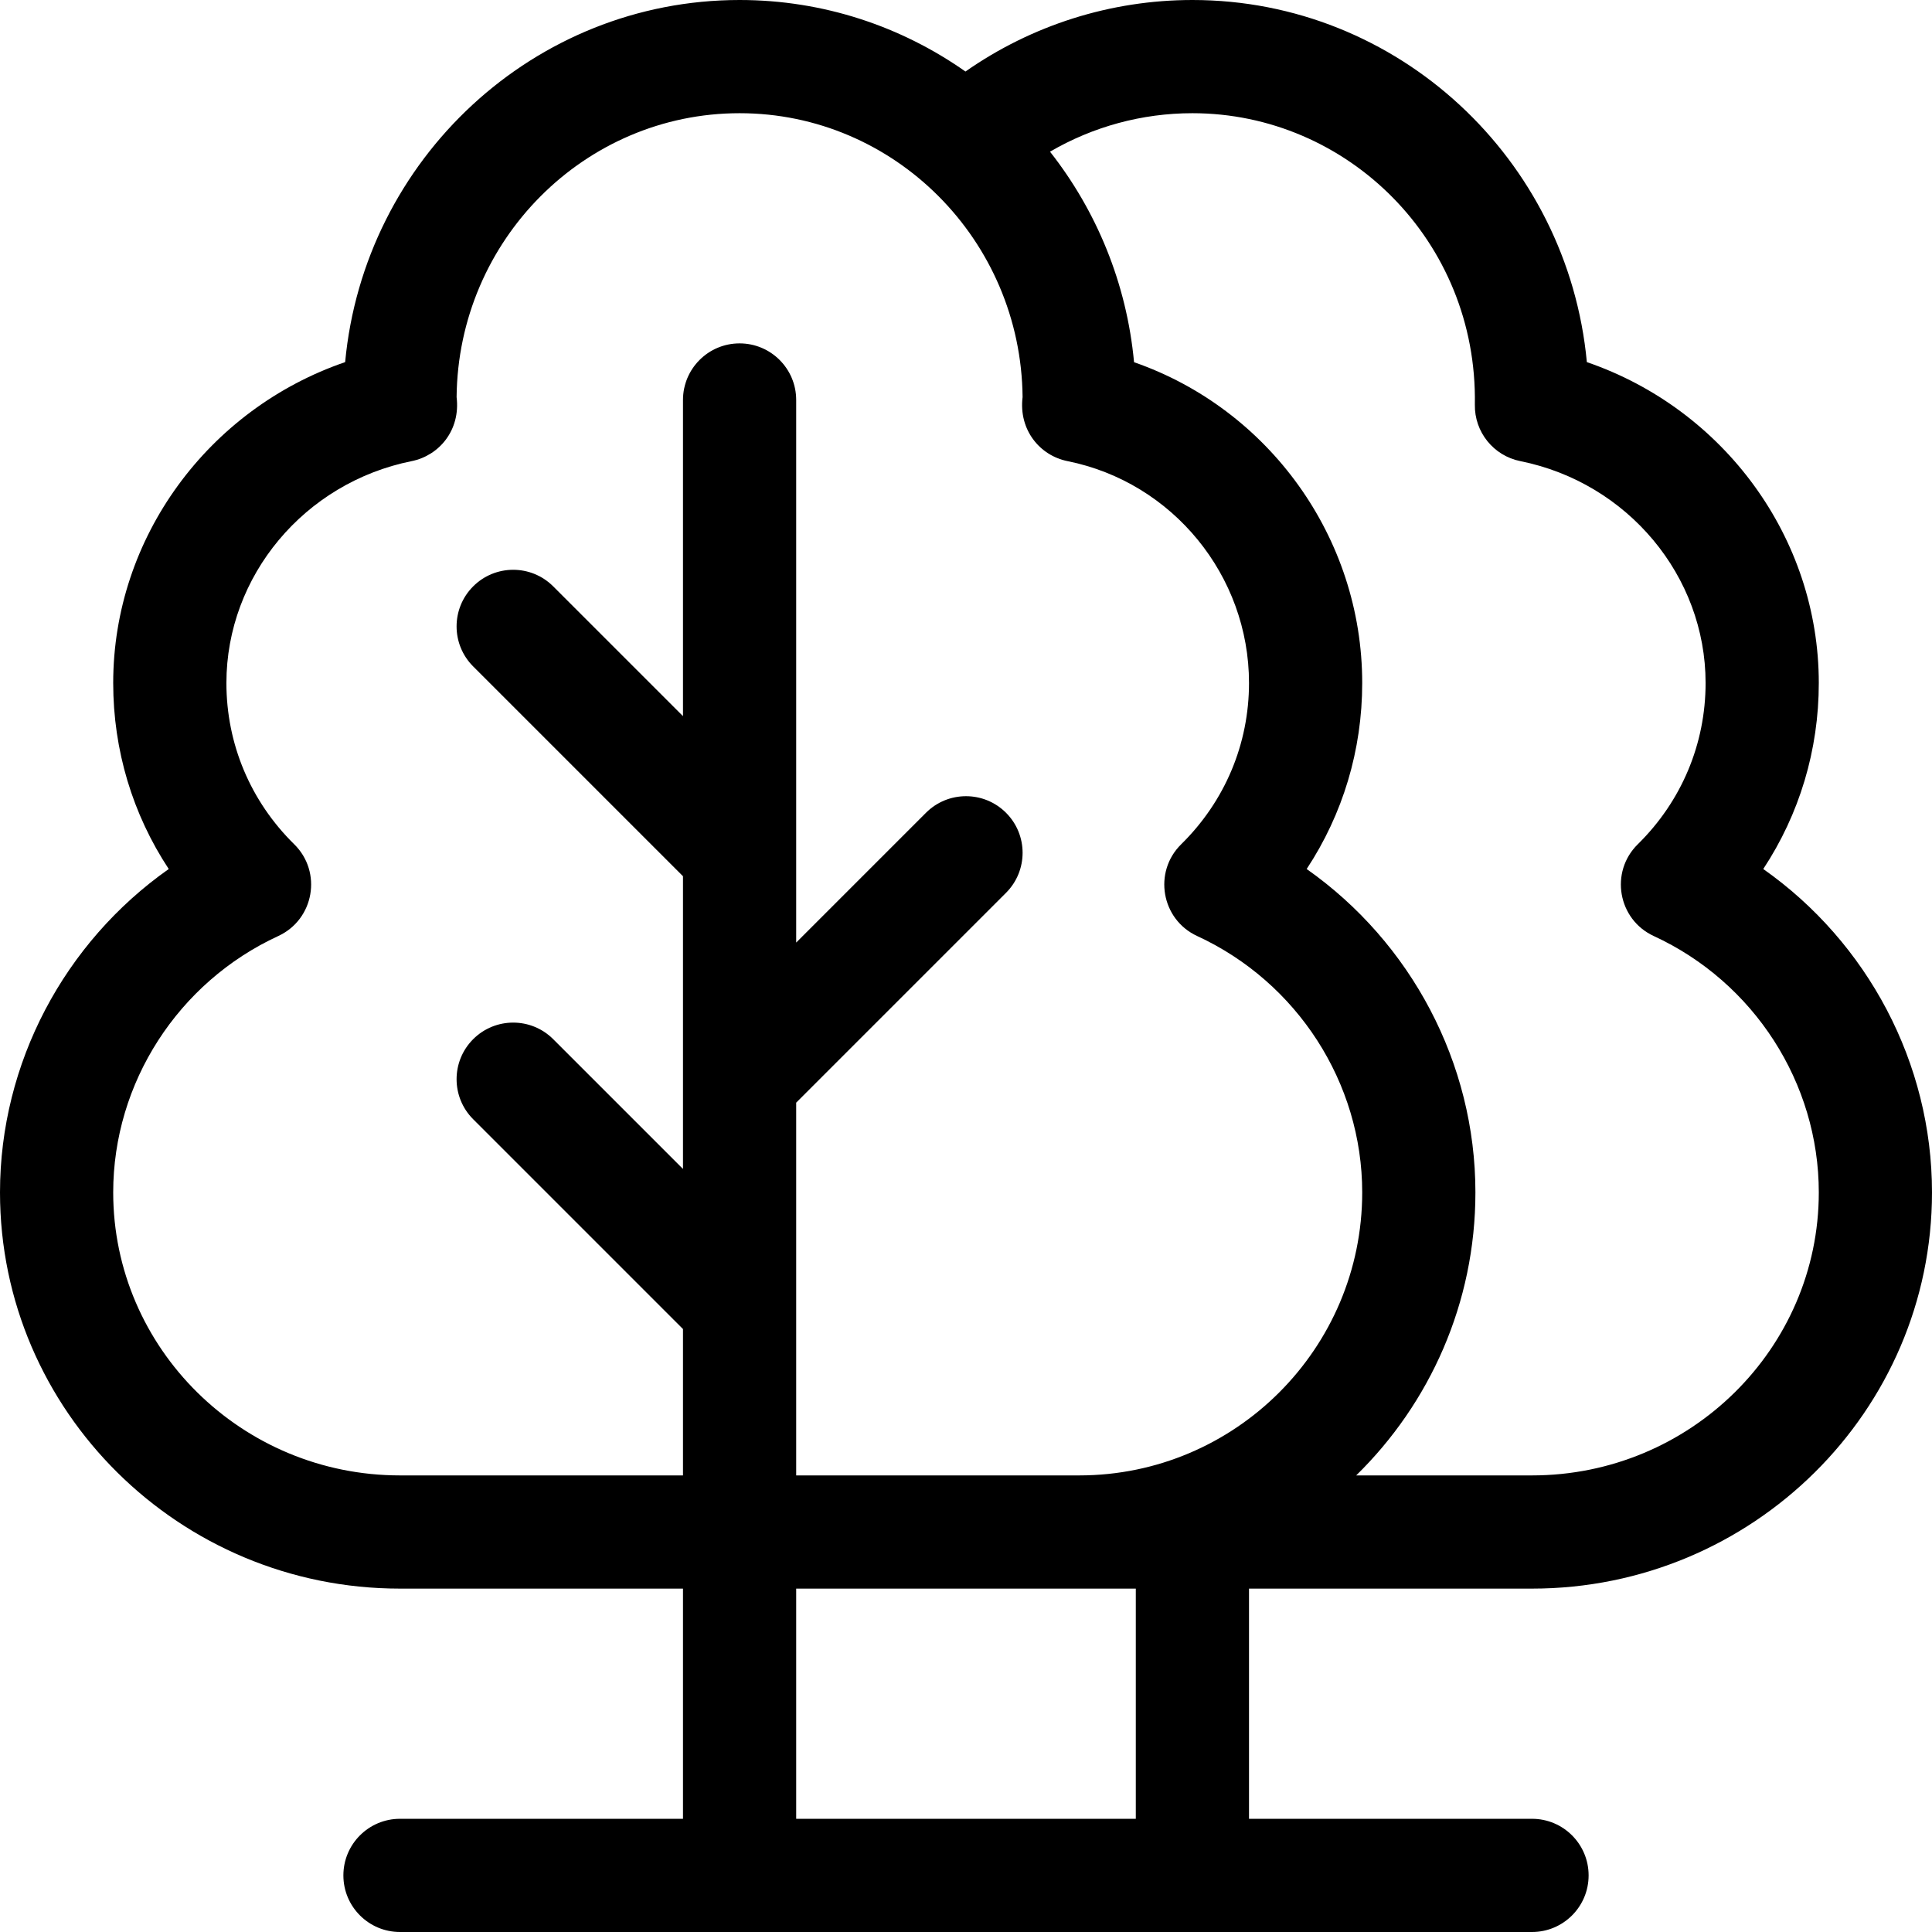 <svg xmlns="http://www.w3.org/2000/svg" viewBox="0 0 512 512"><path d="M406,421c58.449,0,106-47.103,106-105c0-34.303-17.079-66.251-44.718-85.703C476.863,215.769,482,198.787,482,181c0-38.554-25.226-72.608-61.467-85.037C415.507,42.205,370.543,0,316,0c-21.659,0-42.592,6.675-60.143,18.955C238.866,7.011,218.229,0,196,0C141.457,0,96.493,42.205,91.467,95.963C55.226,108.392,30,142.446,30,181c0,17.787,5.137,34.769,14.718,49.297C17.079,249.749,0,281.697,0,316c0,57.897,47.551,105,106,105h75v61h-75c-8.284,0-15,6.716-15,15s6.716,15,15,15h300c8.284,0,15-6.716,15-15s-6.716-15-15-15h-75v-61H406z M316,30c41.027,0,75.594,33.855,74.853,77.238c-0.125,7.241,4.942,13.538,12.043,14.964C431.349,127.919,452,152.647,452,181c0,16.165-6.383,31.344-17.973,42.74c-7.473,7.348-5.283,19.925,4.232,24.315C464.831,260.316,482,286.986,482,316c0,41.355-34.093,75-76,75h-46.596C378.887,371.927,391,345.354,391,316c0-34.303-17.079-66.251-44.718-85.703C355.863,215.769,361,198.787,361,181c0-38.602-24.804-72.621-60.464-85.011c-1.953-20.958-9.977-40.16-22.272-55.792C289.638,33.568,302.624,30,316,30z M301,482h-90v-61c14.8,0,80.875,0,90,0V482z M286,391c-7.836,0-67.566,0-75,0v-98.787l55.606-55.606c5.858-5.858,5.858-15.355,0-21.213c-5.857-5.858-15.355-5.858-21.213,0L211,249.787V106c0-8.284-6.716-15-15-15s-15,6.716-15,15v83.787l-34.394-34.393c-5.857-5.858-15.355-5.858-21.213,0c-5.858,5.858-5.858,15.355,0,21.213L181,232.213v77.574l-34.394-34.394c-5.857-5.858-15.355-5.858-21.213,0c-5.858,5.858-5.858,15.355,0,21.213L181,352.213V391h-75c-41.907,0-76-33.645-76-75c0-29.014,17.169-55.684,43.741-67.944c9.516-4.391,11.705-16.968,4.232-24.315C66.383,212.344,60,197.165,60,181c0-28.353,20.651-53.082,49.105-58.798c7.255-1.457,12.98-8.196,11.899-16.97C121.411,63.677,154.897,30,196,30c41.103,0,74.589,33.676,74.996,75.231c-1.071,8.684,4.56,15.497,11.899,16.971C310.769,127.802,331,152.53,331,181c0,16.165-6.383,31.344-17.973,42.74c-7.473,7.348-5.283,19.925,4.232,24.315C343.831,260.316,361,286.986,361,316C361,357.355,327.355,391,286,391z"/></svg>

